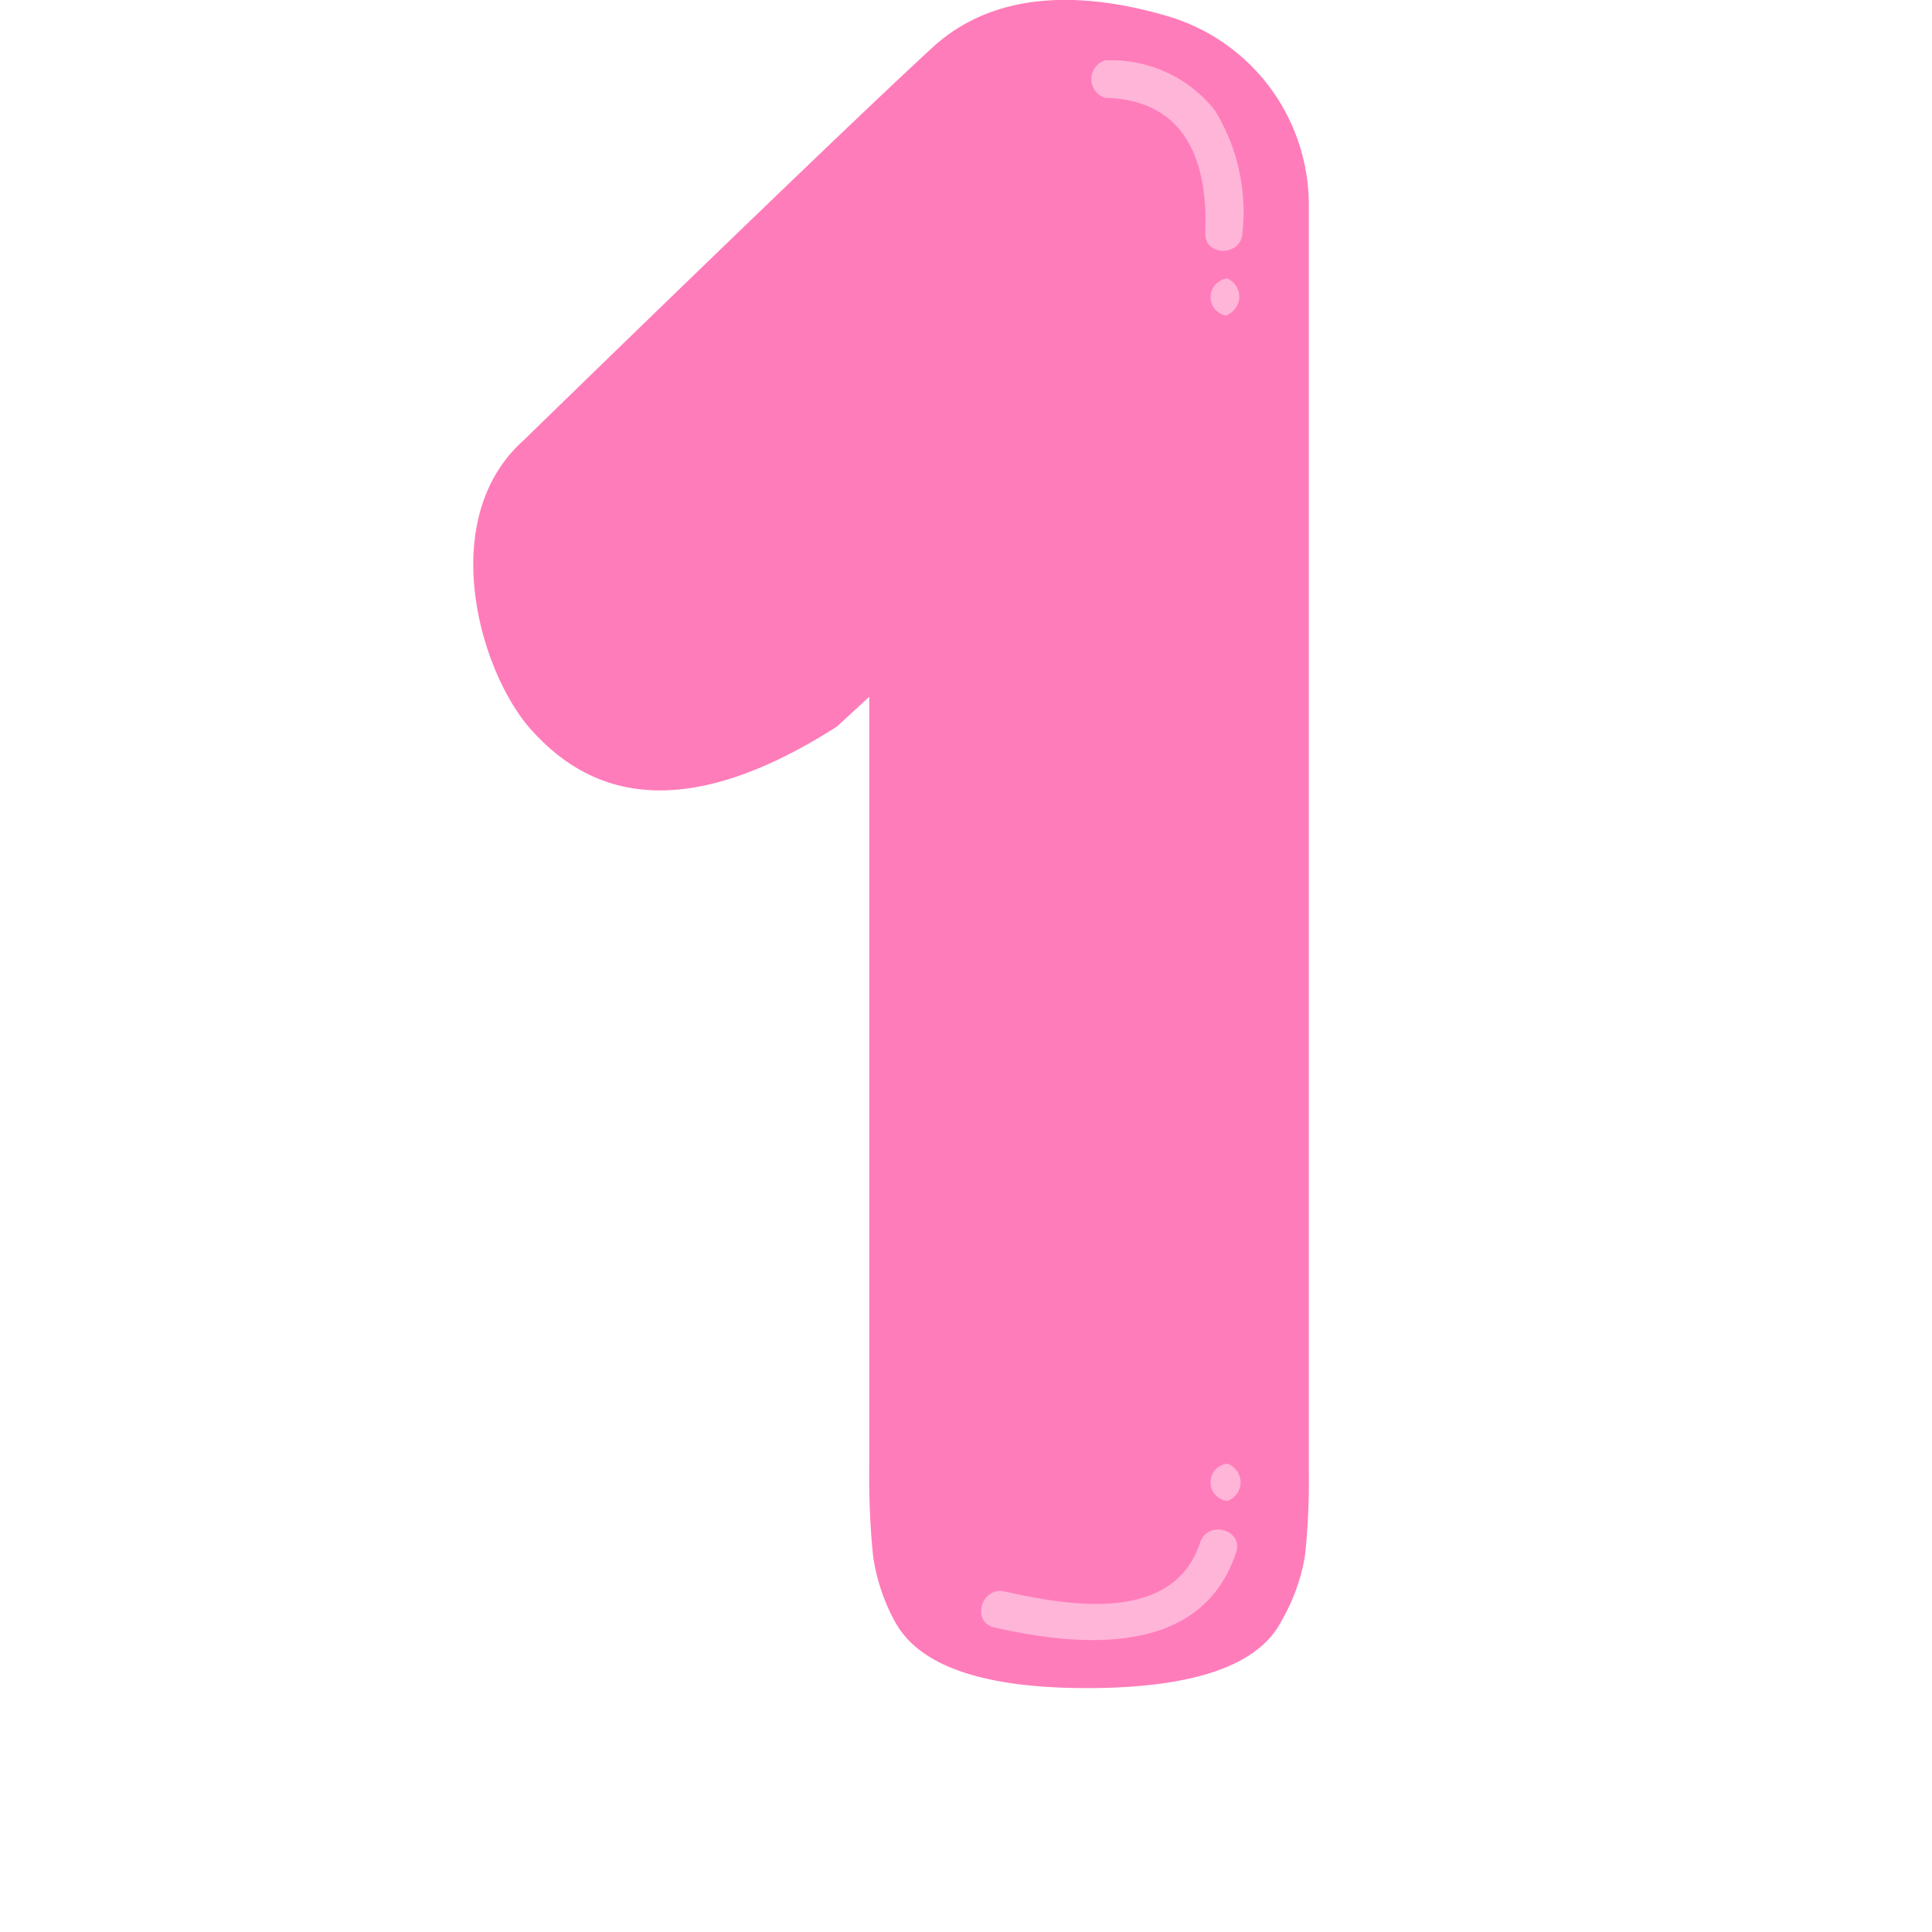 <svg width="100" height="100" xmlns="http://www.w3.org/2000/svg" viewBox="0 0 70.55 98.15">
    <defs>
        <style>
           .cls-6 {
              fill: #FF7CBA;
            }
            .cls-8 {
               fill: #FFB5D8;
            }
        </style>
    </defs>
    <title>Numero 1</title>
    <g class="cls-1">
        <g id="Camada_1" data-name="Camada 1">
            <path class="cls-6"
                d="M60,1.68a10,10,0,0,1,7.14,9.47V75.51a35.83,35.83,0,0,1-.19,4.35,9.78,9.78,0,0,1-1.2,3.34Q64,86.6,55.88,86.61q-7.82,0-9.71-3.28A9.78,9.78,0,0,1,45,79.86a40.79,40.79,0,0,1-.19-4.61v-39l-1.64,1.51c-8.37,5.35-12.87,3.12-15.52.18s-4.88-10.74-.38-14.74c0,0,15.39-15,20.69-19.88C51.36.14,56.13.54,60,1.68Z"
                transform="translate(-14.45 -0.85)" />
            <path class="cls-8" d="M63,77.1a1,1,0,0,0,0-1.89.95.95,0,0,0,0,1.89Z" transform="translate(-14.45 -0.85)" />
            <path class="cls-8"
                d="M61.62,79.21c-1.36,4.16-6.73,3.21-9.94,2.49-1.19-.26-1.7,1.56-.51,1.83,4.38,1,10.53,1.51,12.28-3.82.38-1.16-1.45-1.65-1.83-.5Z"
                transform="translate(-14.45 -0.85)" />
            <path class="cls-8"
                d="M56.78,5.82c4.1.09,5.25,3.22,5.1,6.86-.05,1.22,1.84,1.21,1.89,0a9.85,9.85,0,0,0-1.4-6.22,6.7,6.7,0,0,0-5.59-2.54,1,1,0,0,0,0,1.9Z"
                transform="translate(-14.45 -0.85)" />
            <path class="cls-8" d="M63,16.84A1,1,0,0,0,63,15a.95.95,0,0,0,0,1.89Z"
                transform="translate(-14.45 -0.85)" />
        </g>
    </g>
</svg>